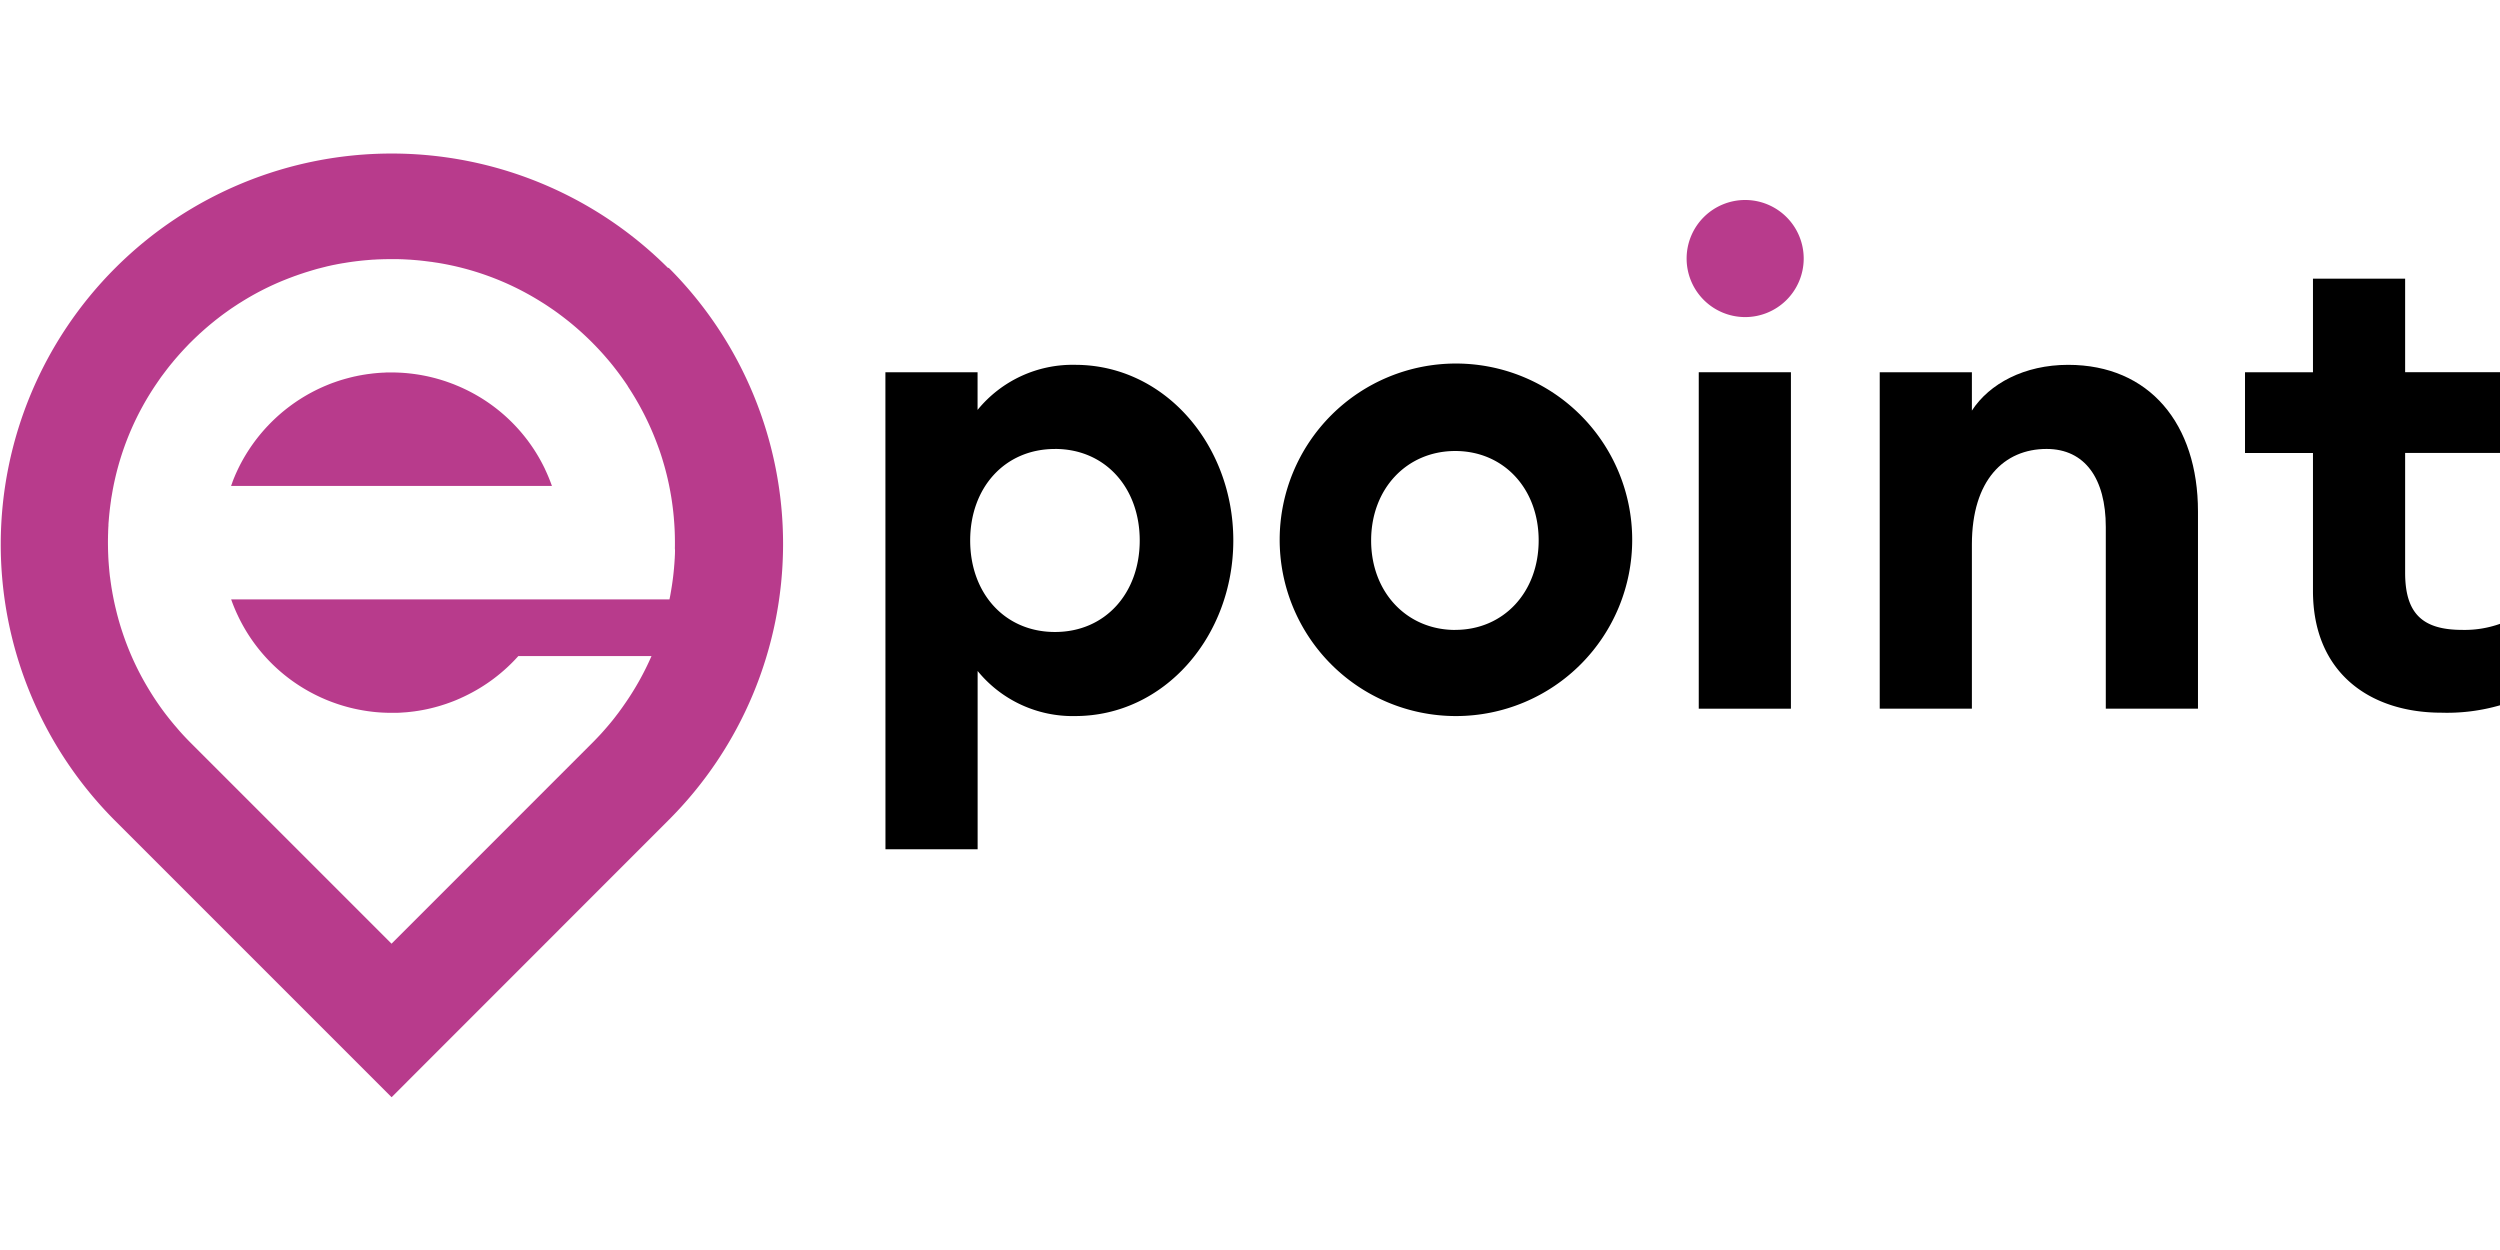                         <svg xmlns="http://www.w3.org/2000/svg" width="50" height="25" viewBox="0 0 211.77 80.001">
                            <g id="Group_2" data-name="Group 2" transform="translate(-1009.909 -452.549)">
                                <g id="point" transform="translate(0 2)">
                                    <g id="Group_9" data-name="Group 9">
                                        <path id="Path_36" data-name="Path 36" d="M1153.807,469.139h7.807v28.5h-7.807Z" />
                                        <path id="Path_31" data-name="Path 31" d="M1084.91,469.139h7.807v3.192a10.384,10.384,0,0,1,8.269-3.82c7.58,0,13.394,6.783,13.394,14.876s-5.814,14.876-13.394,14.876a10.387,10.387,0,0,1-8.264-3.819v15.1h-7.807Zm14.362,6.5c-4.275,0-7.181,3.3-7.181,7.751s2.906,7.751,7.181,7.751,7.181-3.3,7.181-7.751-2.906-7.754-7.181-7.754Z" />
                                        <path id="Path_32" data-name="Path 32" d="M1133.179,498.263a14.931,14.931,0,1,1,.119,0Zm0-7.3c4.1,0,7.067-3.192,7.067-7.58s-2.967-7.572-7.067-7.572-7.124,3.191-7.124,7.58,3.024,7.577,7.124,7.577Z" />
                                        <path id="Path_33" data-name="Path 33" d="M1157.682,464.466a4.959,4.959,0,1,1,5.015-4.959A4.959,4.959,0,0,1,1157.682,464.466Z" fill="#b83b8c" />
                                        <path id="Path_34" data-name="Path 34" d="M1169.137,469.139h7.807v3.249c1.483-2.281,4.446-3.876,8.151-3.876,6.9,0,11,5.015,11,12.425v16.7h-7.808V482.248c0-4.1-1.768-6.612-5.016-6.612-3.59,0-6.327,2.621-6.327,8.092v13.908h-7.807Z" />
                                        <path id="Path_35" data-name="Path 35" d="M1216.722,497.978c-6.042,0-10.886-3.362-10.886-10.316V475.98h-5.757v-6.84h5.757v-7.927h7.807v7.922h8.036v6.84h-8.036v10.144c0,3.477,1.483,4.845,4.845,4.845a8.931,8.931,0,0,0,3.191-.513v6.9A16.124,16.124,0,0,1,1216.722,497.978Z" />
                                    </g>
                                </g>
                                <g id="Group_1" data-name="Group 1">
                                    <path id="Path_1" data-name="Path 1" d="M1056.083,479.36a14.346,14.346,0,0,0-6.8-6.793c-.229-.11-.463-.214-.7-.31-.117-.05-.236-.1-.356-.143a.145.145,0,0,0-.029-.011c-.109-.042-.219-.082-.329-.12-.181-.066-.366-.127-.55-.183-.134-.042-.267-.08-.4-.117-.082-.024-.163-.045-.243-.066-.1-.025-.194-.049-.292-.072q-.34-.081-.684-.144c-.069-.014-.137-.025-.206-.038-.12-.019-.239-.039-.359-.056-.066-.01-.131-.019-.2-.027-.207-.028-.413-.05-.62-.069l-.19-.015c-.057-.005-.112-.008-.167-.011-.08-.006-.16-.01-.24-.013-.12-.006-.239-.009-.359-.013-.093,0-.186,0-.28,0s-.2,0-.3,0-.18,0-.269.008-.184.007-.277.013-.185.011-.276.019c-.075.005-.149.012-.224.02-.136.011-.274.027-.41.045s-.277.033-.415.056a.73.73,0,0,0-.08.012c-.074.01-.147.023-.221.036-.014,0-.029,0-.042.008q-.257.042-.512.1c-.09.017-.178.036-.268.059-.2.048-.4.1-.595.154-.066.017-.132.038-.2.057-.148.042-.295.088-.442.138-.036.011-.071.022-.106.035-.051.016-.1.035-.155.055-.1.033-.2.069-.3.107a.208.208,0,0,0-.035.013c-.1.038-.2.078-.3.12-.034.013-.068.027-.1.042-.107.043-.215.089-.321.137-.126.056-.252.114-.377.173q-.279.135-.55.279a14.542,14.542,0,0,0-6.108,6.238c-.039.079-.079.157-.116.236a.422.422,0,0,0-.02.041c-.052.109-.1.218-.151.327-.04.088-.078.176-.115.266s-.077.179-.111.269-.072.181-.1.272-.069.183-.1.274h27.179a15.009,15.009,0,0,0-.582-1.408Z" fill="#b83b8c" />
                                    <path id="Path_2" data-name="Path 2" d="M1066.62,462.36l-.03-.03a.091.091,0,0,0-.1-.03,33.114,33.114,0,0,0-46.93,46.73l23.52,23.52,23.41-23.42A33.072,33.072,0,0,0,1066.62,462.36Zm.464,24.075c0,.116-.008.231-.014.346,0,.077-.008.154-.013.231-.011.194-.024.386-.042.577-.006.092-.014.184-.024.275-.033.373-.078.742-.131,1.108-.016.112-.032.225-.05.337q-.048.3-.1.6c-.015.079-.028.159-.044.236s-.032.155-.048.234h-37.129c.043.12.086.24.131.358.138.356.288.707.452,1.049v0a14.349,14.349,0,0,0,6.794,6.794l.061.029.2.094.127.056c.141.063.283.124.428.181l.081.032c.138.055.277.108.417.157.078.029.157.056.235.083s.157.053.236.079q.357.115.717.211l.242.063.243.058c.405.092.816.168,1.229.227s.829.1,1.247.12c.167.008.335.014.5.018.207,0,.415,0,.623,0h.045c.122,0,.244-.007.367-.015s.255-.016.381-.027h.024c.127-.01.252-.023.378-.037s.237-.027.354-.043c.032,0,.064-.008.1-.015.1-.013.209-.029.314-.046l.032-.007c.085-.014.171-.029.256-.045.106-.019.211-.04.315-.062.034-.006.069-.014.1-.022.053-.012.107-.023.16-.036.074-.016.146-.033.22-.053.128-.03.256-.064.382-.1.056-.014.112-.03.167-.046.11-.032.219-.064.328-.1.124-.038.245-.078.369-.12l.038-.014c.248-.087.5-.179.742-.28h0c.089-.037.179-.076.269-.116.073-.03.147-.062.219-.1.09-.039.178-.08.268-.124a14.425,14.425,0,0,0,4.537-3.4h11.28a23.648,23.648,0,0,1-2.394,4.236c-.023.033-.045.065-.069.1q-.142.2-.29.4l-.056.077c-.085.112-.172.222-.256.334s-.173.223-.261.332-.178.218-.27.327-.184.216-.277.323-.174.2-.264.3c-.1.114-.2.224-.307.335-.084.09-.167.179-.254.267-.112.119-.227.236-.344.353l-3.4,3.4L1043.422,519.2l-.346.346-.346-.346-16.642-16.642c-.312-.312-.617-.633-.91-.961-.088-.1-.176-.2-.259-.3s-.186-.214-.277-.323-.181-.218-.269-.327c-.063-.077-.125-.154-.186-.232l-.2-.255q-.266-.347-.517-.7-.129-.183-.255-.367c-.059-.087-.118-.175-.176-.263-.072-.107-.142-.216-.211-.325-.05-.078-.1-.157-.149-.237q-.31-.5-.6-1.014a23.489,23.489,0,0,1-1.818-4.147c-.02-.061-.041-.121-.06-.182s-.048-.147-.07-.221c-.04-.131-.08-.264-.119-.4-.028-.1-.059-.2-.086-.3l0-.009c-.029-.1-.058-.207-.085-.311s-.051-.2-.075-.3a.216.216,0,0,1-.008-.032c-.021-.083-.04-.165-.06-.248-.009-.038-.019-.078-.029-.117l-.019-.088c-.016-.069-.032-.136-.046-.205-.019-.088-.039-.176-.056-.264-.031-.148-.059-.3-.087-.444l-.024-.123-.006-.04c-.015-.084-.029-.164-.043-.245-.023-.133-.045-.266-.064-.4s-.045-.3-.065-.456c-.011-.079-.02-.155-.03-.234V488.5c-.005-.032-.01-.064-.013-.1-.009-.072-.017-.144-.024-.218-.011-.1-.022-.206-.03-.31l0-.01c-.009-.091-.017-.183-.024-.275v-.008c-.006-.053-.011-.108-.014-.161s-.007-.078-.008-.118c-.007-.063-.011-.125-.015-.187-.008-.125-.014-.249-.021-.372v-.008c0-.1-.008-.192-.011-.288-.005-.137-.008-.273-.011-.409,0-.154-.005-.309-.005-.464s0-.309.005-.465v-.025c0-.125.006-.249.011-.372,0-.022,0-.043,0-.066,0-.048.005-.094.006-.142s0-.091.007-.138c0-.077.008-.154.013-.231l0-.1c0-.038.005-.075.008-.114,0-.054.008-.107.013-.161s.01-.133.016-.2c.007-.093.015-.184.024-.276s.019-.2.031-.3c.012-.119.025-.235.04-.351,0-.021,0-.04.008-.061.011-.093.022-.184.036-.275.005-.042.01-.082.016-.122l.029-.195,0-.016c0-.042.011-.084.017-.125.011-.067.021-.135.034-.2.014-.084.029-.169.043-.252.011-.067.024-.133.035-.2a.341.341,0,0,1,.01-.05l0-.012.058-.3a.07.07,0,0,1,.005-.026l.019-.094c.014-.074.03-.146.046-.22s.031-.142.047-.213c0-.016.008-.033.011-.049a23.571,23.571,0,0,1,3.53-8.12c.061-.089.12-.177.181-.263.1-.146.2-.292.31-.436.061-.08.121-.161.181-.242l.032-.04c.156-.209.318-.419.486-.626l.269-.327c.091-.108.184-.216.277-.323s.175-.2.264-.3l.079-.087c.166-.182.336-.365.509-.544.01-.01.019-.019.029-.031.094-.1.19-.2.288-.293q.32-.32.649-.624c.051-.048.1-.1.157-.144.257-.234.517-.463.781-.684.079-.066.157-.13.236-.194l.235-.191c.08-.065.162-.129.244-.19.253-.2.507-.386.767-.57.15-.108.3-.215.456-.318.085-.057.171-.115.258-.171.15-.1.3-.2.455-.291a23.141,23.141,0,0,1,3.722-1.9c.069-.028.138-.056.207-.081.032-.015.065-.027.1-.04q.086-.035.174-.066l.146-.056c.021-.008.042-.016.063-.022.068-.028.137-.053.208-.077l.136-.048c.046-.018.093-.034.138-.048.072-.026.144-.05.216-.074l.17-.056.163-.055h0l.188-.057a.462.462,0,0,1,.049-.016l.169-.052.043-.012c.077-.023.152-.047.229-.069.166-.048.336-.1.5-.14h0l.285-.073c.132-.034.263-.064.394-.1l.393-.088q.141-.031.285-.057c.12-.026.24-.048.36-.071.023,0,.044-.008.066-.011l.261-.047.024,0,.058-.01h0l.058-.01.2-.033c.112-.018.224-.034.336-.05l.089-.013c.078-.011.158-.021.237-.03.043-.007.088-.013.133-.018l.35-.04c.071-.008.143-.016.215-.022l.085-.008.07-.007.205-.017c.1-.01.191-.016.287-.023.062-.006.125-.011.187-.014l.1-.005c.077,0,.154-.01.231-.013l.137-.006c.047,0,.095-.005.143-.006l.065,0c.124-.005.247-.008.372-.011h.026c.153,0,.309-.005.464-.005.122,0,.245,0,.367,0s.223,0,.333.008c.056,0,.11,0,.165.005.1,0,.192.006.288.011l.289.016.1.005c.062,0,.125.008.187.014l.119.008c.056.005.112.008.168.015.077.005.152.011.229.019.019,0,.04,0,.059.006.1.008.191.018.287.029s.213.023.319.037l.254.032.178.024.024,0c.079.01.157.023.237.036h.005l.176.027.064.009a23.609,23.609,0,0,1,8.634,3.186l.361.224c.136.085.272.173.406.263s.247.166.37.25.245.169.367.258c.092.065.183.131.272.2.151.111.3.224.449.34.08.061.158.123.237.185s.157.125.235.189c.189.156.377.313.563.475.052.044.1.091.157.137.371.329.736.671,1.09,1.025.1.1.194.2.289.293.009.012.019.021.028.031q.259.268.51.544c.025.029.052.058.078.087.09.1.178.2.264.3s.186.215.277.323l.27.327c.088.109.174.221.261.332s.171.222.256.334l.213.289c.211.29.415.581.61.877l-.006.007h0a24.066,24.066,0,0,1,2.429,4.732c.055.142.108.285.159.427l.1.276c.022.062.043.125.064.187.029.086.058.173.085.259s.048.148.07.221c.04.132.08.265.119.4.03.1.061.207.09.311s.057.206.084.31.056.217.084.327.059.244.088.365c.022.1.045.2.065.293s.039.177.057.265q.057.283.11.567c.016.1.034.19.05.285.049.283.091.568.128.857.011.078.021.155.03.233.026.212.05.425.069.639.01.092.018.183.024.276.016.191.031.383.042.575.006.093.011.186.016.279.019.386.027.772.027,1.161,0,.163,0,.328-.005.49C1067.092,486.189,1067.089,486.312,1067.084,486.435Z" fill="#b83b8c" />
                                </g>
                            </g>
                        </svg>